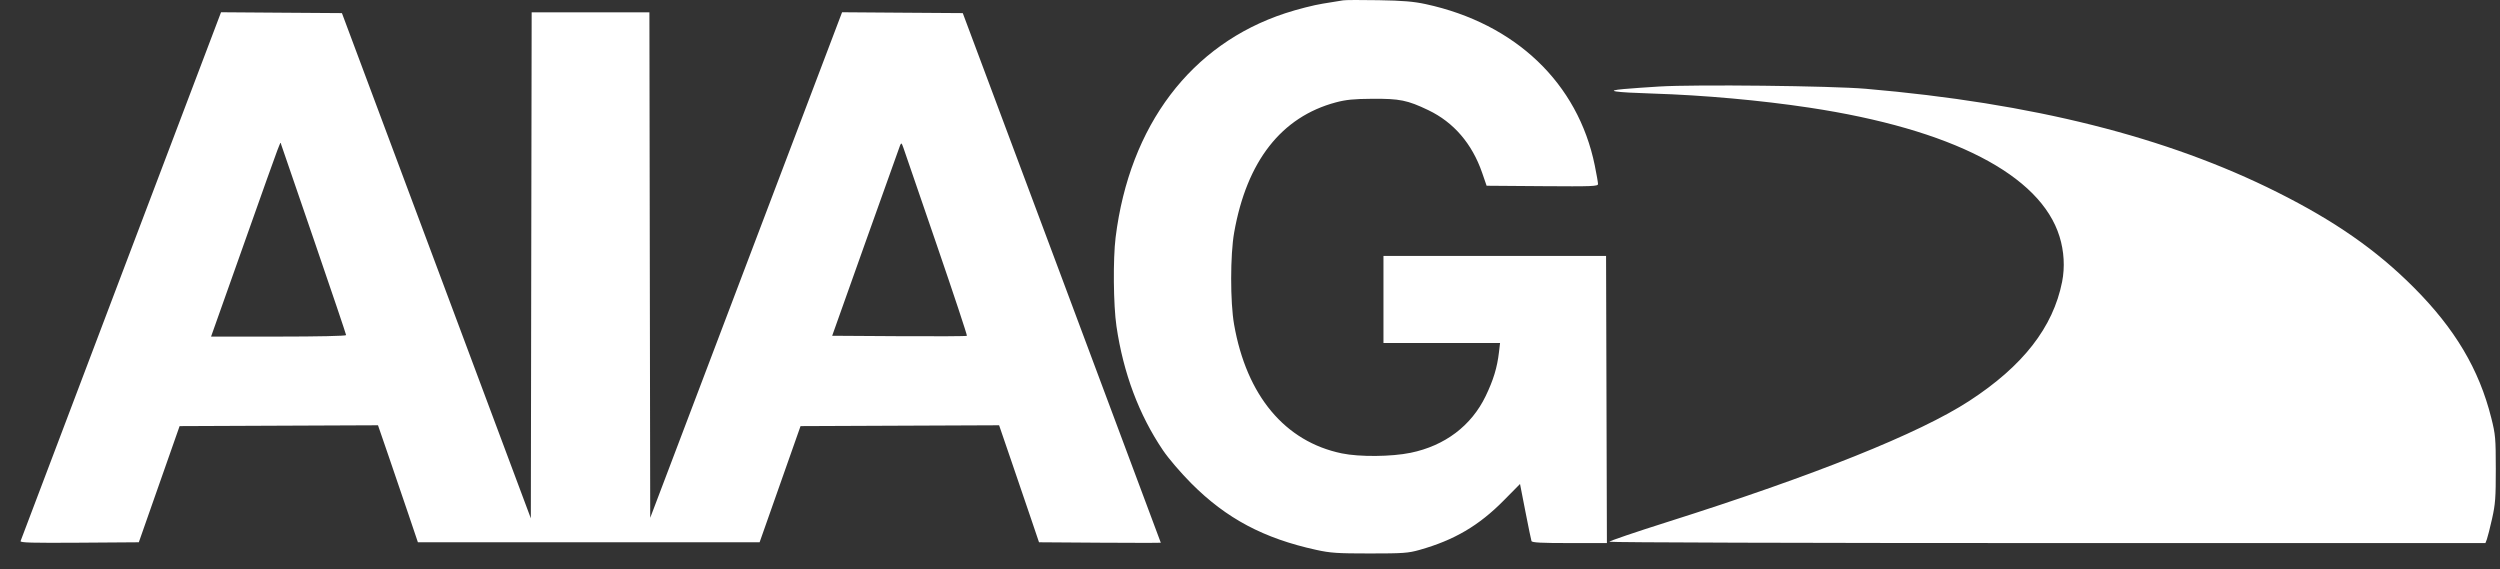 <?xml version="1.0" encoding="UTF-8"?> <svg xmlns="http://www.w3.org/2000/svg" width="101" height="23" viewBox="0 0 101 23" fill="none"><rect x="0" y="0" width="101" height="23" fill="#333333" stroke="none"/><path fill-rule="evenodd" clip-rule="evenodd" d="M54.262 0.014C54.173 0.03 53.806 0.089 53.448 0.146C53.089 0.202 52.403 0.377 51.924 0.535C48.116 1.785 45.635 5.063 45.071 9.589C44.963 10.458 44.98 12.329 45.104 13.174C45.383 15.076 46.014 16.757 46.985 18.193C47.211 18.527 47.705 19.103 48.133 19.533C49.544 20.948 51.055 21.751 53.176 22.215C53.754 22.342 54.031 22.36 55.338 22.36C56.685 22.36 56.888 22.346 57.347 22.217C58.748 21.823 59.748 21.236 60.752 20.218L61.409 19.553L61.626 20.665C61.745 21.277 61.856 21.814 61.872 21.859C61.895 21.921 62.263 21.94 63.41 21.94H64.919L64.902 16.14L64.885 10.339H60.388H55.892V12.098V13.858H58.247H60.602L60.558 14.233C60.486 14.851 60.332 15.356 60.02 16.003C59.443 17.2 58.374 18.008 56.989 18.293C56.216 18.453 54.923 18.464 54.211 18.317C51.913 17.842 50.362 15.988 49.857 13.109C49.699 12.209 49.7 10.295 49.86 9.394C50.369 6.512 51.767 4.724 53.969 4.136C54.379 4.027 54.693 3.996 55.435 3.991C56.548 3.983 56.86 4.046 57.704 4.45C58.728 4.94 59.471 5.804 59.877 6.976L60.059 7.504L62.31 7.521C64.34 7.536 64.56 7.528 64.56 7.433C64.56 7.376 64.501 7.038 64.429 6.684C63.751 3.359 61.226 0.95 57.597 0.166C57.112 0.061 56.675 0.025 55.696 0.008C54.997 -0.005 54.352 -0.002 54.262 0.014ZM4.894 11.136C2.675 16.989 0.846 21.814 0.831 21.86C0.808 21.925 1.293 21.938 3.205 21.925L5.608 21.908L6.432 19.561L7.256 17.215L11.264 17.198L15.271 17.181L15.703 18.436C15.941 19.127 16.303 20.19 16.509 20.8L16.883 21.908H23.785H30.688L31.515 19.561L32.342 17.215L36.353 17.198L40.364 17.181L40.861 18.632C41.134 19.43 41.497 20.493 41.667 20.995L41.976 21.908L44.437 21.925C45.79 21.934 46.897 21.934 46.896 21.925C46.895 21.915 45.095 17.098 42.895 11.219L38.896 0.53L36.458 0.513L34.02 0.495L30.144 10.708L26.269 20.92L26.252 10.709L26.236 0.497H23.857H21.479L21.462 10.719L21.446 20.942L17.63 10.736L13.814 0.53L11.372 0.513L8.93 0.495L4.894 11.136ZM67.037 3.495C66.553 3.524 65.908 3.57 65.603 3.597C64.798 3.668 65.203 3.731 66.776 3.78C68.809 3.843 71.133 4.052 73.098 4.349C78.852 5.219 82.431 7.062 83.204 9.553C83.389 10.149 83.426 10.794 83.309 11.386C82.945 13.226 81.724 14.791 79.551 16.202C77.53 17.515 73.317 19.203 67.347 21.093C66.065 21.499 65.016 21.856 65.016 21.886C65.016 21.916 72.98 21.94 82.714 21.94H100.411L100.47 21.786C100.502 21.701 100.596 21.327 100.68 20.955C100.812 20.366 100.831 20.105 100.83 18.942C100.829 17.701 100.816 17.555 100.648 16.886C100.155 14.918 99.18 13.278 97.51 11.606C96.006 10.1 94.329 8.931 92.001 7.765C87.535 5.528 82.118 4.167 75.38 3.587C73.997 3.468 68.483 3.407 67.037 3.495ZM12.689 9.71C13.401 11.784 13.983 13.507 13.983 13.539C13.983 13.573 12.822 13.598 11.255 13.598H8.527L9.886 9.768C11.474 5.295 11.316 5.716 11.361 5.842C11.38 5.895 11.977 7.636 12.689 9.71ZM37.836 9.868C38.529 11.885 39.081 13.55 39.063 13.567C39.046 13.585 37.814 13.591 36.326 13.582L33.62 13.565L34.965 9.785C35.704 7.706 36.333 5.946 36.363 5.874C36.412 5.758 36.426 5.768 36.498 5.972C36.541 6.097 37.144 7.85 37.836 9.868Z" fill="white"></path></svg> 